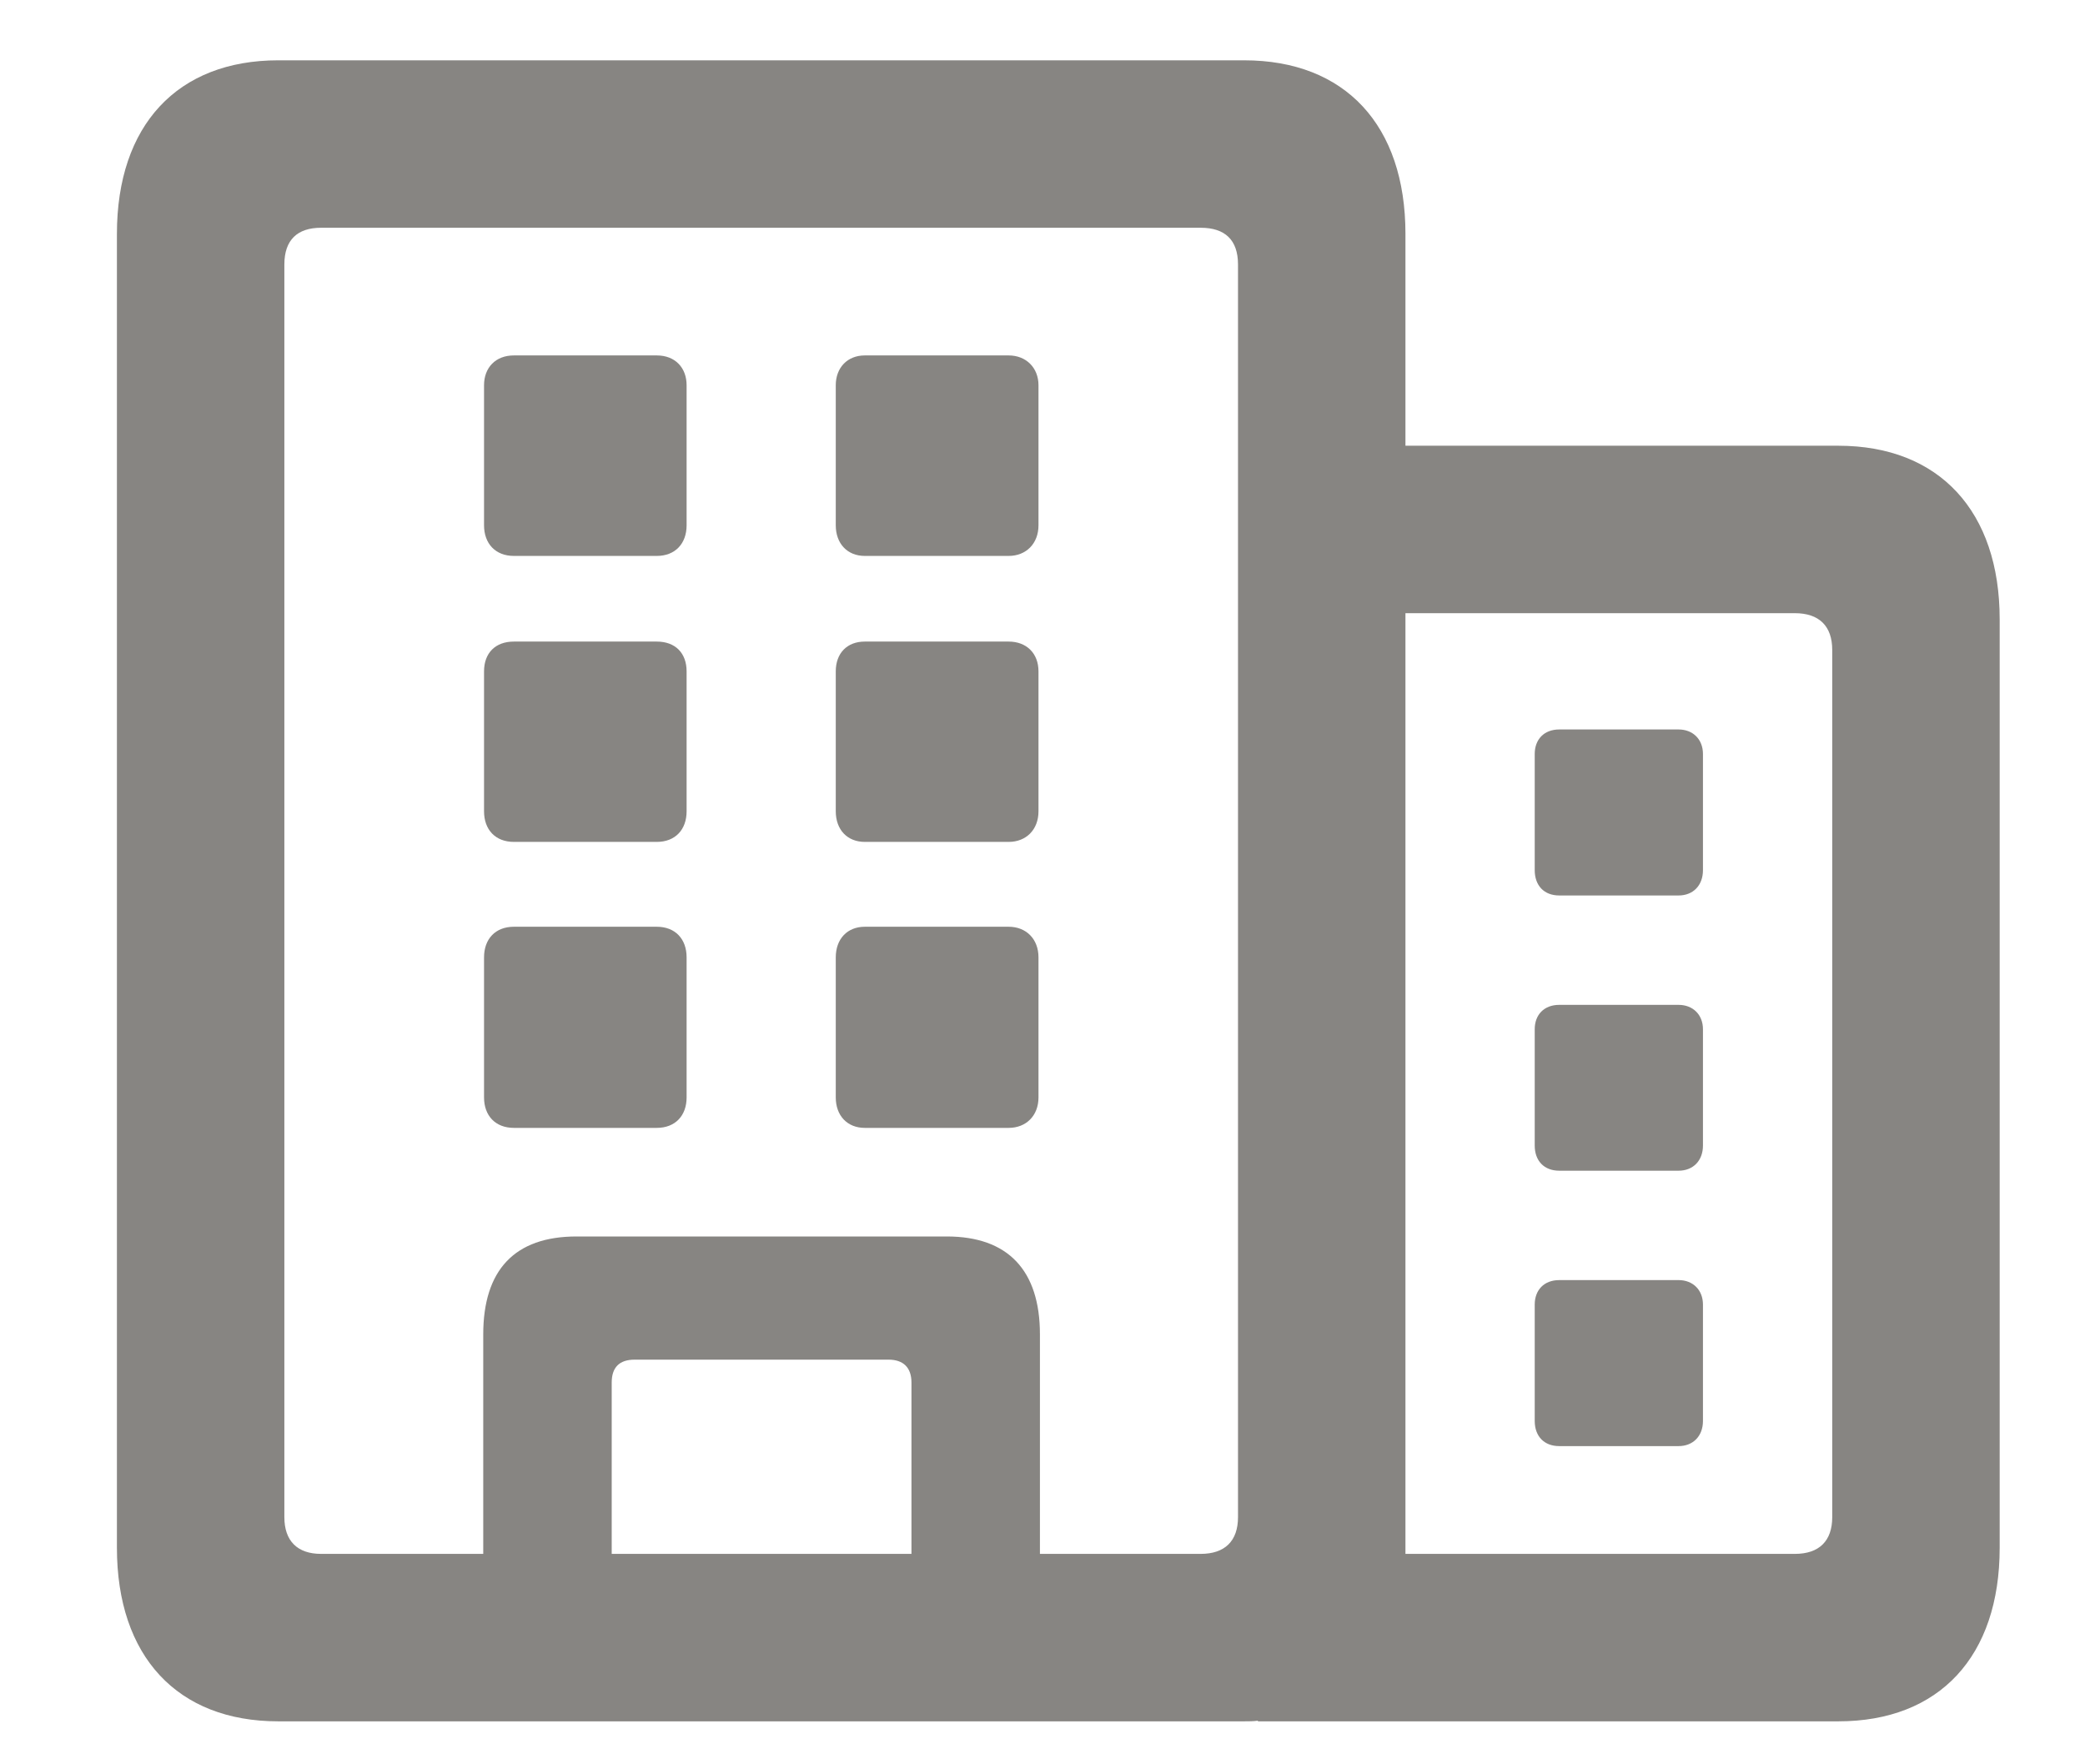 <svg width="13" height="11" viewBox="0 0 13 11" fill="none" xmlns="http://www.w3.org/2000/svg">
<path d="M0.729 9.65C0.729 10.327 1.106 10.732 1.735 10.732H7.757C7.786 10.732 7.815 10.732 7.843 10.728V10.732H11.462C12.092 10.732 12.468 10.327 12.468 9.65V3.861C12.468 3.189 12.092 2.779 11.462 2.779H8.763V1.458C8.763 0.781 8.387 0.376 7.757 0.376H1.735C1.106 0.376 0.729 0.781 0.729 1.458V9.65ZM1.773 9.459V1.649C1.773 1.496 1.854 1.42 2.002 1.42H7.486C7.638 1.42 7.719 1.496 7.719 1.649V9.459C7.719 9.607 7.638 9.688 7.486 9.688H6.484V8.32C6.484 7.919 6.284 7.709 5.903 7.709H3.595C3.208 7.709 3.013 7.919 3.013 8.32V9.688H2.002C1.854 9.688 1.773 9.607 1.773 9.459ZM3.204 3.466H4.095C4.21 3.466 4.281 3.389 4.281 3.275V2.402C4.281 2.293 4.21 2.216 4.095 2.216H3.204C3.089 2.216 3.018 2.293 3.018 2.402V3.275C3.018 3.389 3.089 3.466 3.204 3.466ZM5.392 3.466H6.289C6.398 3.466 6.475 3.389 6.475 3.275V2.402C6.475 2.293 6.398 2.216 6.289 2.216H5.392C5.283 2.216 5.211 2.293 5.211 2.402V3.275C5.211 3.389 5.283 3.466 5.392 3.466ZM8.763 9.65V3.823H11.191C11.343 3.823 11.424 3.904 11.424 4.052V9.459C11.424 9.607 11.343 9.688 11.191 9.688H8.763C8.763 9.674 8.763 9.664 8.763 9.65ZM3.204 5.249H4.095C4.21 5.249 4.281 5.173 4.281 5.058V4.186C4.281 4.071 4.21 4 4.095 4H3.204C3.089 4 3.018 4.071 3.018 4.186V5.058C3.018 5.173 3.089 5.249 3.204 5.249ZM5.392 5.249H6.289C6.398 5.249 6.475 5.173 6.475 5.058V4.186C6.475 4.071 6.398 4 6.289 4H5.392C5.283 4 5.211 4.071 5.211 4.186V5.058C5.211 5.173 5.283 5.249 5.392 5.249ZM9.722 5.583H10.466C10.556 5.583 10.618 5.521 10.618 5.425V4.701C10.618 4.61 10.556 4.548 10.466 4.548H9.722C9.627 4.548 9.569 4.61 9.569 4.701V5.425C9.569 5.521 9.627 5.583 9.722 5.583ZM3.204 7.032H4.095C4.21 7.032 4.281 6.956 4.281 6.842V5.969C4.281 5.854 4.21 5.778 4.095 5.778H3.204C3.089 5.778 3.018 5.854 3.018 5.969V6.842C3.018 6.956 3.089 7.032 3.204 7.032ZM5.392 7.032H6.289C6.398 7.032 6.475 6.956 6.475 6.842V5.969C6.475 5.854 6.398 5.778 6.289 5.778H5.392C5.283 5.778 5.211 5.854 5.211 5.969V6.842C5.211 6.956 5.283 7.032 5.392 7.032ZM9.722 7.299H10.466C10.556 7.299 10.618 7.237 10.618 7.142V6.417C10.618 6.327 10.556 6.265 10.466 6.265H9.722C9.627 6.265 9.569 6.327 9.569 6.417V7.142C9.569 7.237 9.627 7.299 9.722 7.299ZM9.722 9.016H10.466C10.556 9.016 10.618 8.954 10.618 8.859V8.134C10.618 8.043 10.556 7.981 10.466 7.981H9.722C9.627 7.981 9.569 8.043 9.569 8.134V8.859C9.569 8.954 9.627 9.016 9.722 9.016ZM3.814 8.62C3.814 8.525 3.862 8.477 3.957 8.477H5.54C5.631 8.477 5.683 8.525 5.683 8.62V9.688H3.814V8.62Z" fill="#37352F" fill-opacity="0.6"/>
</svg>
